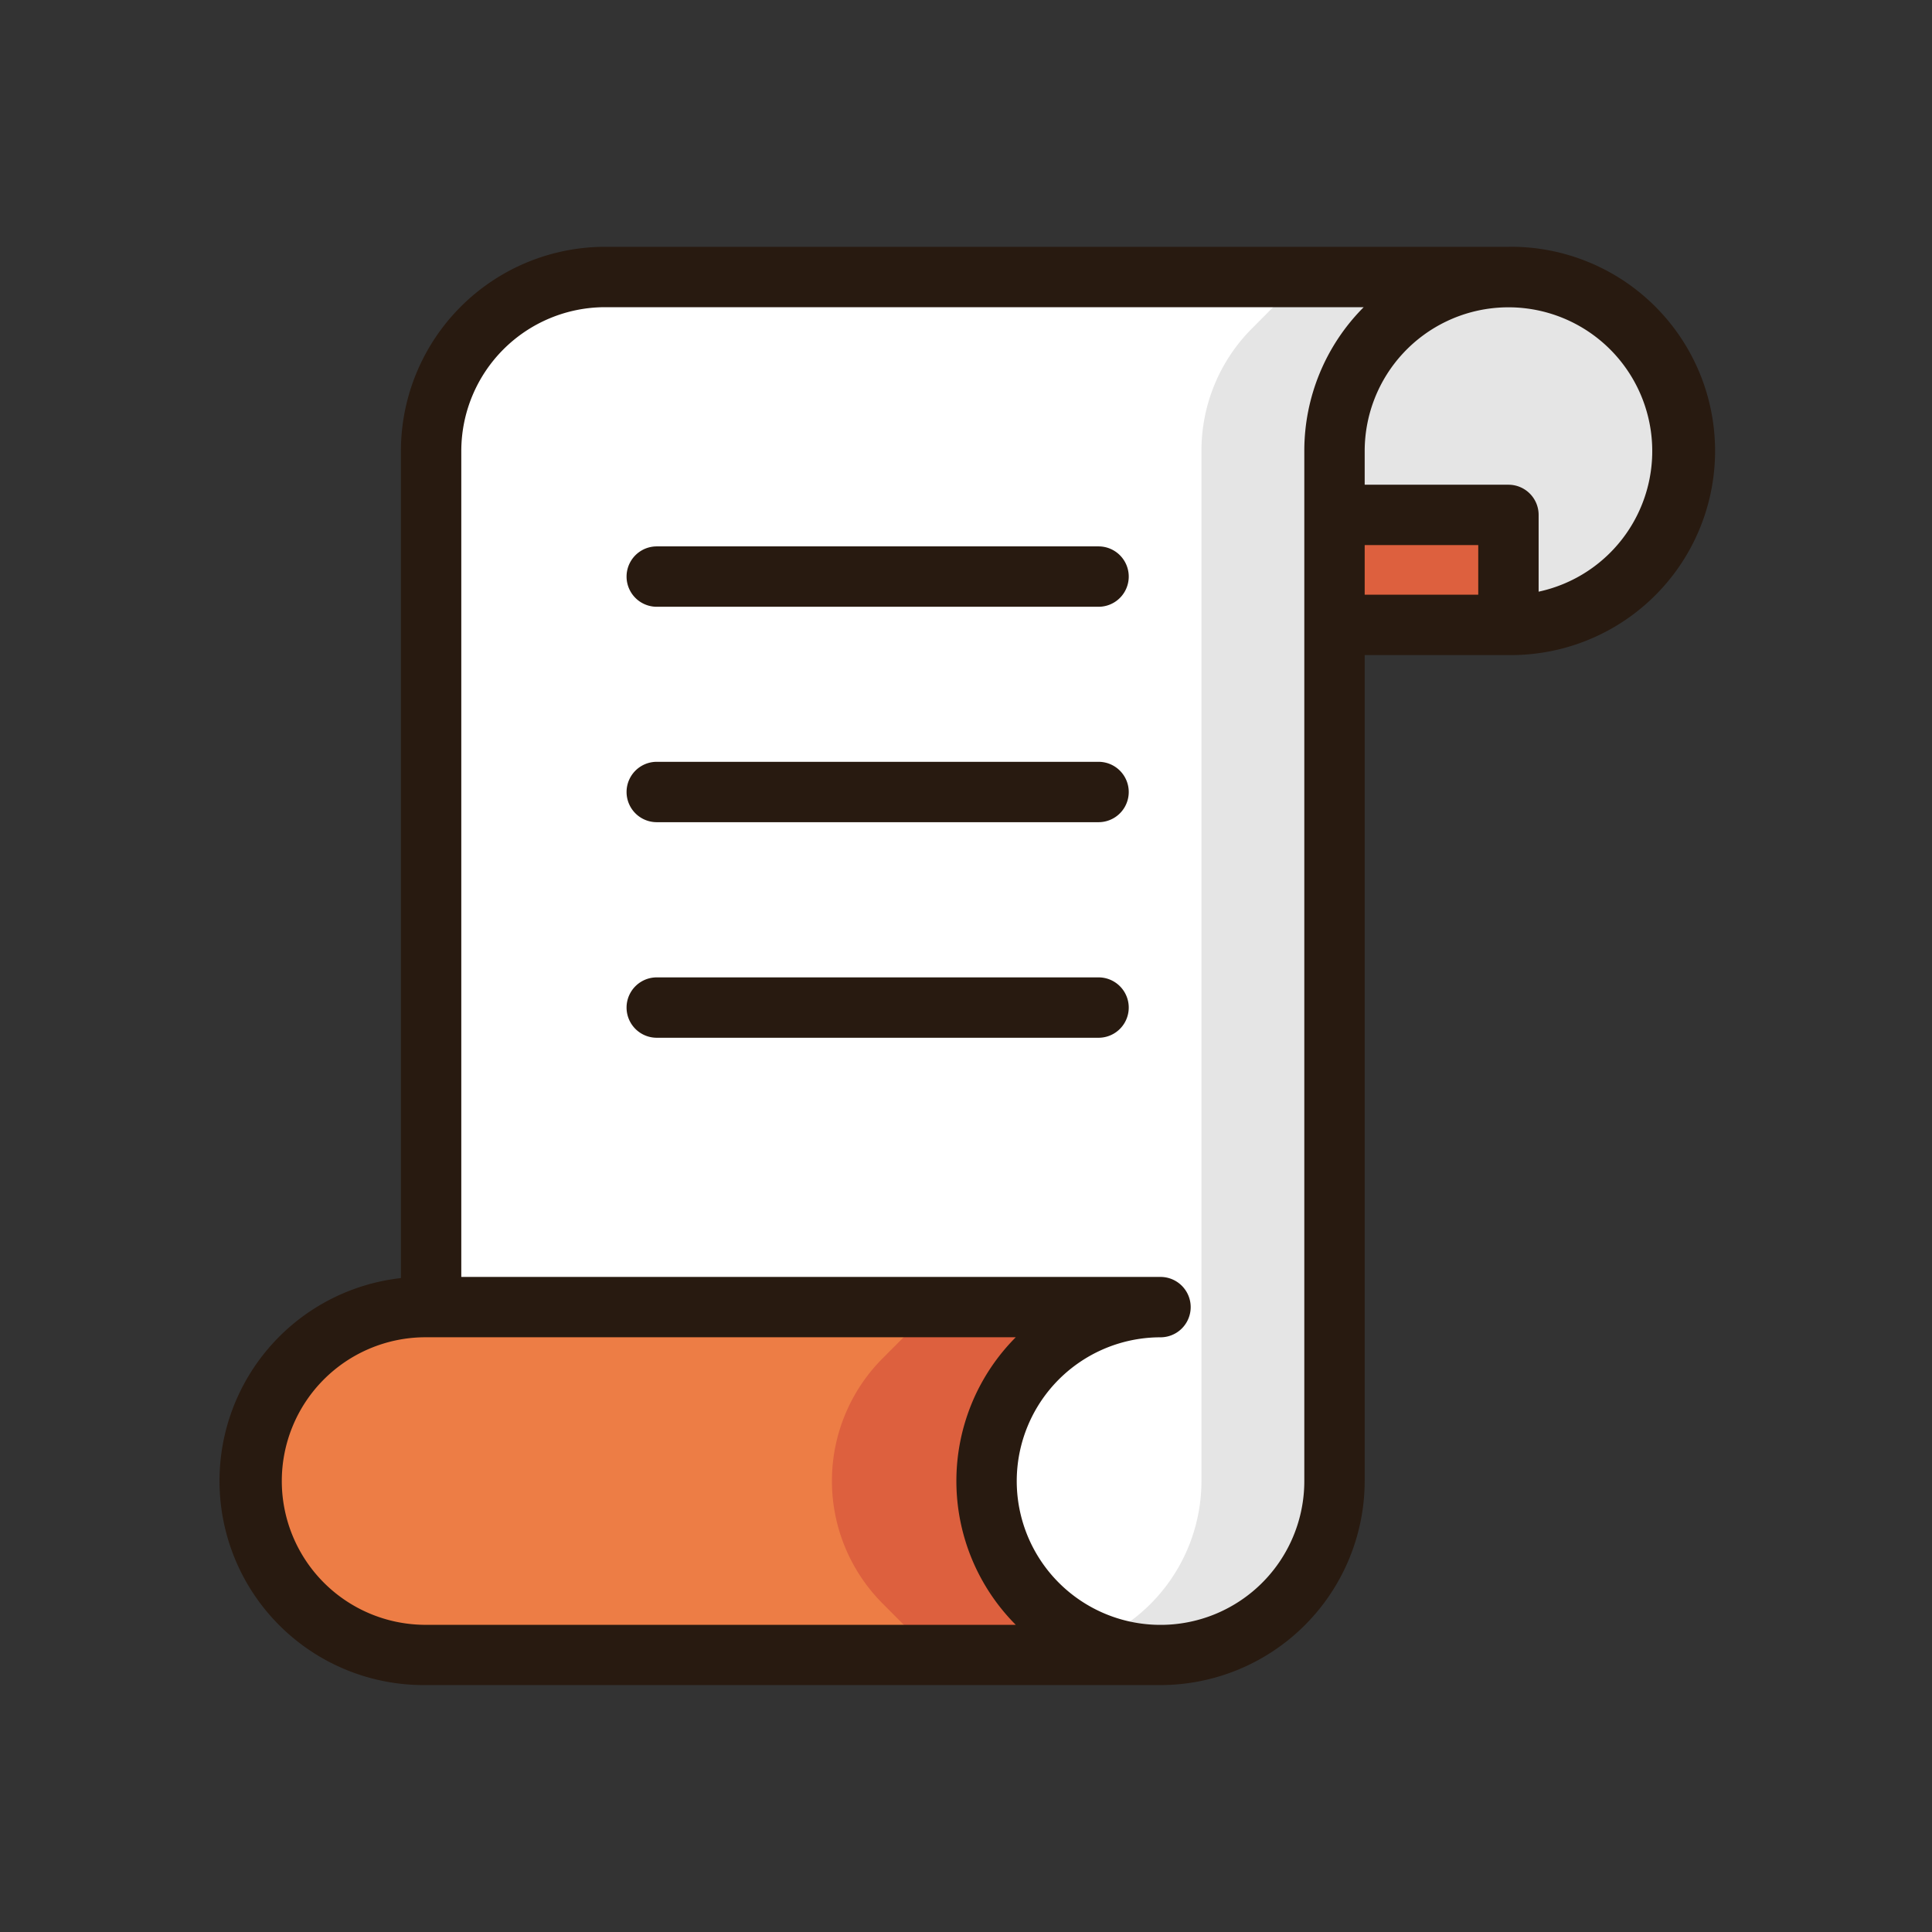 <svg xmlns="http://www.w3.org/2000/svg" data-name="Layer 1" viewBox="0 0 64 64"><rect x="0" y="0" width="64" height="64" fill="#333333" stroke="none"/><path fill="#ed7d45" d="M14.029 54.824a5.763 5.763 0 0 1 0-11.525h22.023L34.357 45a5.75 5.75 0 0 0 0 8.116l1.69 1.7z"/><path fill="#dd603e" d="M32.682 49.061A5.724 5.724 0 0 1 34.357 45l1.695-1.7h-5.123L29.235 45a5.75 5.75 0 0 0 0 8.116l1.69 1.7h5.122l-1.69-1.7a5.733 5.733 0 0 1-1.675-4.055z"/><path fill="#fff" d="M38.443 54.824a5.763 5.763 0 0 1 0-11.525H14.281V14.938a5.768 5.768 0 0 1 5.762-5.762h27.534l-1.694 1.705a5.724 5.724 0 0 0-1.676 4.057v34.123a5.771 5.771 0 0 1-5.764 5.763z"/><path fill="#e5e5e5" d="m43.167 9.176-1.694 1.705a5.724 5.724 0 0 0-1.673 4.057v34.123a5.772 5.772 0 0 1-3.558 5.323 5.759 5.759 0 0 0 7.969-5.323V14.938a5.724 5.724 0 0 1 1.676-4.057l1.694-1.705z"/><path fill="#e5e5e5" d="M49.969 17.057h-5.762v-2.119a5.763 5.763 0 1 1 6.972 5.636l-1.21.26z"/><path fill="#dd603e" d="M44.207 17.057H49.969V20.702H44.207z"/><path fill="#281a10" d="M49.969 8.176H20.043a6.769 6.769 0 0 0-6.762 6.762v27.4a6.762 6.762 0 0 0 .748 13.482h24.414a6.771 6.771 0 0 0 6.764-6.764V21.7h4.762a6.763 6.763 0 1 0 0-13.525zM33.648 53.824H14.029a4.763 4.763 0 0 1 0-9.525h19.619a6.75 6.75 0 0 0 0 9.525zm9.559-38.887v34.124a4.763 4.763 0 1 1-4.764-4.761 1 1 0 0 0 0-2H15.281V14.938a4.767 4.767 0 0 1 4.762-4.762h25.131a6.738 6.738 0 0 0-1.967 4.762zm5.762 4.763h-3.762v-1.643h3.762zm2-.105v-2.538a1 1 0 0 0-1-1h-4.762v-1.119a4.763 4.763 0 1 1 5.762 4.662z"/><path fill="#281a10" d="M21.756 20.1h14.635a1 1 0 0 0 0-2H21.756a1 1 0 0 0 0 2zM21.756 27.236h14.635a1 1 0 0 0 0-2H21.756a1 1 0 0 0 0 2zM21.756 34.377h14.635a1 1 0 0 0 0-2H21.756a1 1 0 0 0 0 2z"/></svg>